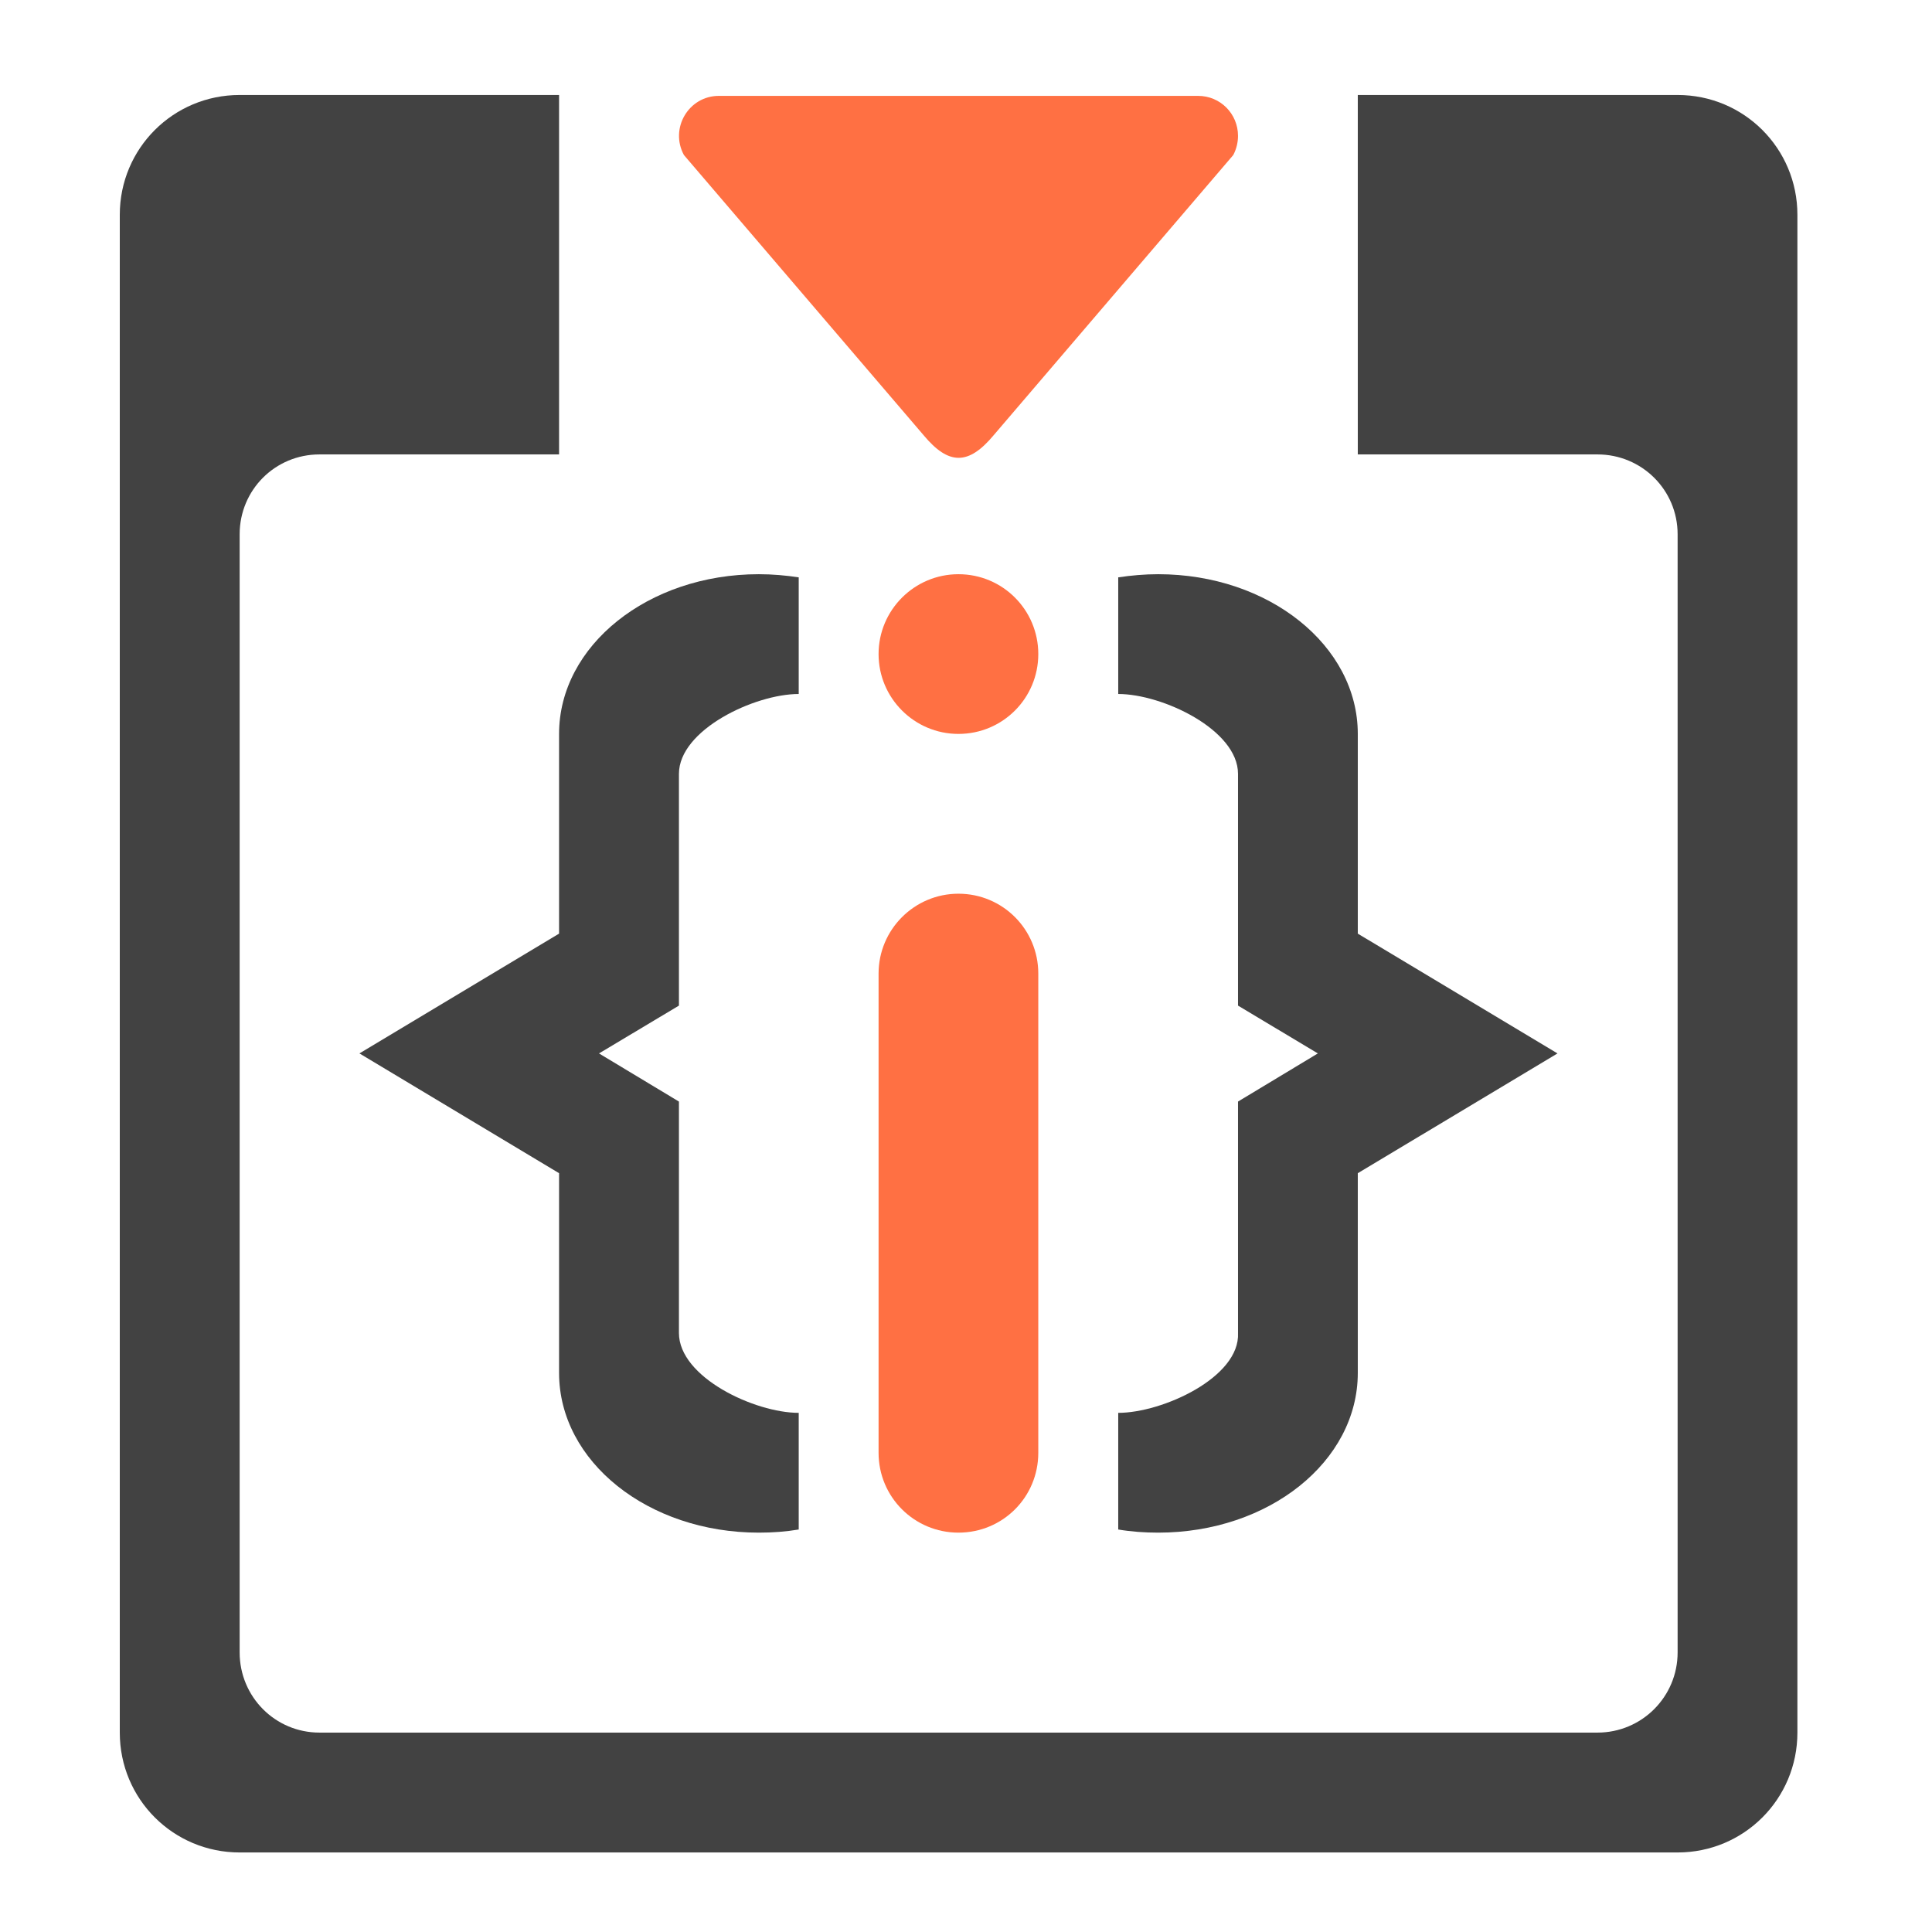<?xml version="1.0" encoding="UTF-8"?>
<svg xmlns="http://www.w3.org/2000/svg" xmlns:xlink="http://www.w3.org/1999/xlink" width="24pt" height="24pt" viewBox="0 0 24 24" version="1.1">
<g id="surface1">
<path style=" stroke:none;fill-rule:nonzero;fill:rgb(25.882%,25.882%,25.882%);fill-opacity:1;" d="M 9.426 7.133 C 8.051 7.133 6.945 8.02 6.945 9.117 L 6.945 11.598 L 4.465 13.086 L 6.945 14.574 L 6.945 17.055 C 6.945 18.156 8.051 19.039 9.426 19.039 C 9.598 19.039 9.762 19.027 9.922 19 L 9.922 17.551 C 9.375 17.551 8.434 17.109 8.434 16.559 L 8.434 13.684 L 7.441 13.086 L 8.434 12.492 L 8.434 9.613 C 8.434 9.066 9.375 8.621 9.922 8.621 L 9.922 7.172 C 9.762 7.148 9.598 7.133 9.426 7.133 Z M 9.426 7.133 "/>
<path style=" stroke:none;fill-rule:nonzero;fill:rgb(25.882%,25.882%,25.882%);fill-opacity:1;" d="M 14.387 7.133 C 15.762 7.133 16.867 8.02 16.867 9.117 L 16.867 11.598 L 19.348 13.086 L 16.867 14.574 L 16.867 17.055 C 16.867 18.156 15.762 19.039 14.387 19.039 C 14.219 19.039 14.051 19.027 13.891 19 L 13.891 17.551 C 14.441 17.551 15.406 17.109 15.379 16.559 L 15.379 13.684 L 16.371 13.086 L 15.379 12.492 L 15.379 9.613 C 15.379 9.066 14.441 8.621 13.891 8.621 L 13.891 7.172 C 14.051 7.148 14.219 7.133 14.387 7.133 Z M 14.387 7.133 "/>
<path style=" stroke:none;fill-rule:evenodd;fill:rgb(100%,43.922%,26.275%);fill-opacity:1;" d="M 15.379 1.688 C 15.379 1.414 15.16 1.191 14.883 1.191 L 8.93 1.191 C 8.555 1.191 8.316 1.594 8.496 1.926 L 11.473 5.406 C 11.785 5.781 12.031 5.781 12.344 5.406 L 15.32 1.926 C 15.359 1.852 15.379 1.77 15.379 1.688 Z M 15.379 1.688 "/>
<path style=" stroke:none;fill-rule:nonzero;fill:rgb(25.882%,25.882%,25.882%);fill-opacity:1;" d="M 2.977 1.18 C 2.152 1.18 1.488 1.844 1.488 2.668 L 1.488 21.523 C 1.488 22.348 2.152 23.012 2.977 23.012 L 20.84 23.012 C 21.664 23.012 22.328 22.348 22.328 21.523 L 22.328 2.668 C 22.328 1.844 21.664 1.18 20.84 1.18 L 16.867 1.18 L 16.867 5.645 L 19.844 5.645 C 20.395 5.645 20.84 6.086 20.84 6.637 L 20.84 20.527 C 20.84 21.078 20.395 21.523 19.844 21.523 L 3.969 21.523 C 3.418 21.523 2.977 21.078 2.977 20.527 L 2.977 6.637 C 2.977 6.086 3.418 5.645 3.969 5.645 L 6.945 5.645 L 6.945 1.18 Z M 2.977 1.18 "/>
<path style=" stroke:none;fill-rule:nonzero;fill:rgb(100%,43.922%,26.275%);fill-opacity:1;" d="M 11.906 11.102 C 12.457 11.102 12.898 11.547 12.898 12.094 L 12.898 18.047 C 12.898 18.598 12.457 19.039 11.906 19.039 C 11.359 19.039 10.914 18.598 10.914 18.047 L 10.914 12.094 C 10.914 11.547 11.359 11.102 11.906 11.102 Z M 11.906 11.102 "/>
<path style=" stroke:none;fill-rule:nonzero;fill:rgb(100%,43.922%,26.275%);fill-opacity:1;" d="M 11.906 7.133 C 12.457 7.133 12.898 7.578 12.898 8.125 C 12.898 8.672 12.457 9.117 11.906 9.117 C 11.359 9.117 10.914 8.672 10.914 8.125 C 10.914 7.578 11.359 7.133 11.906 7.133 Z M 11.906 7.133 "/>
</g>
</svg>
